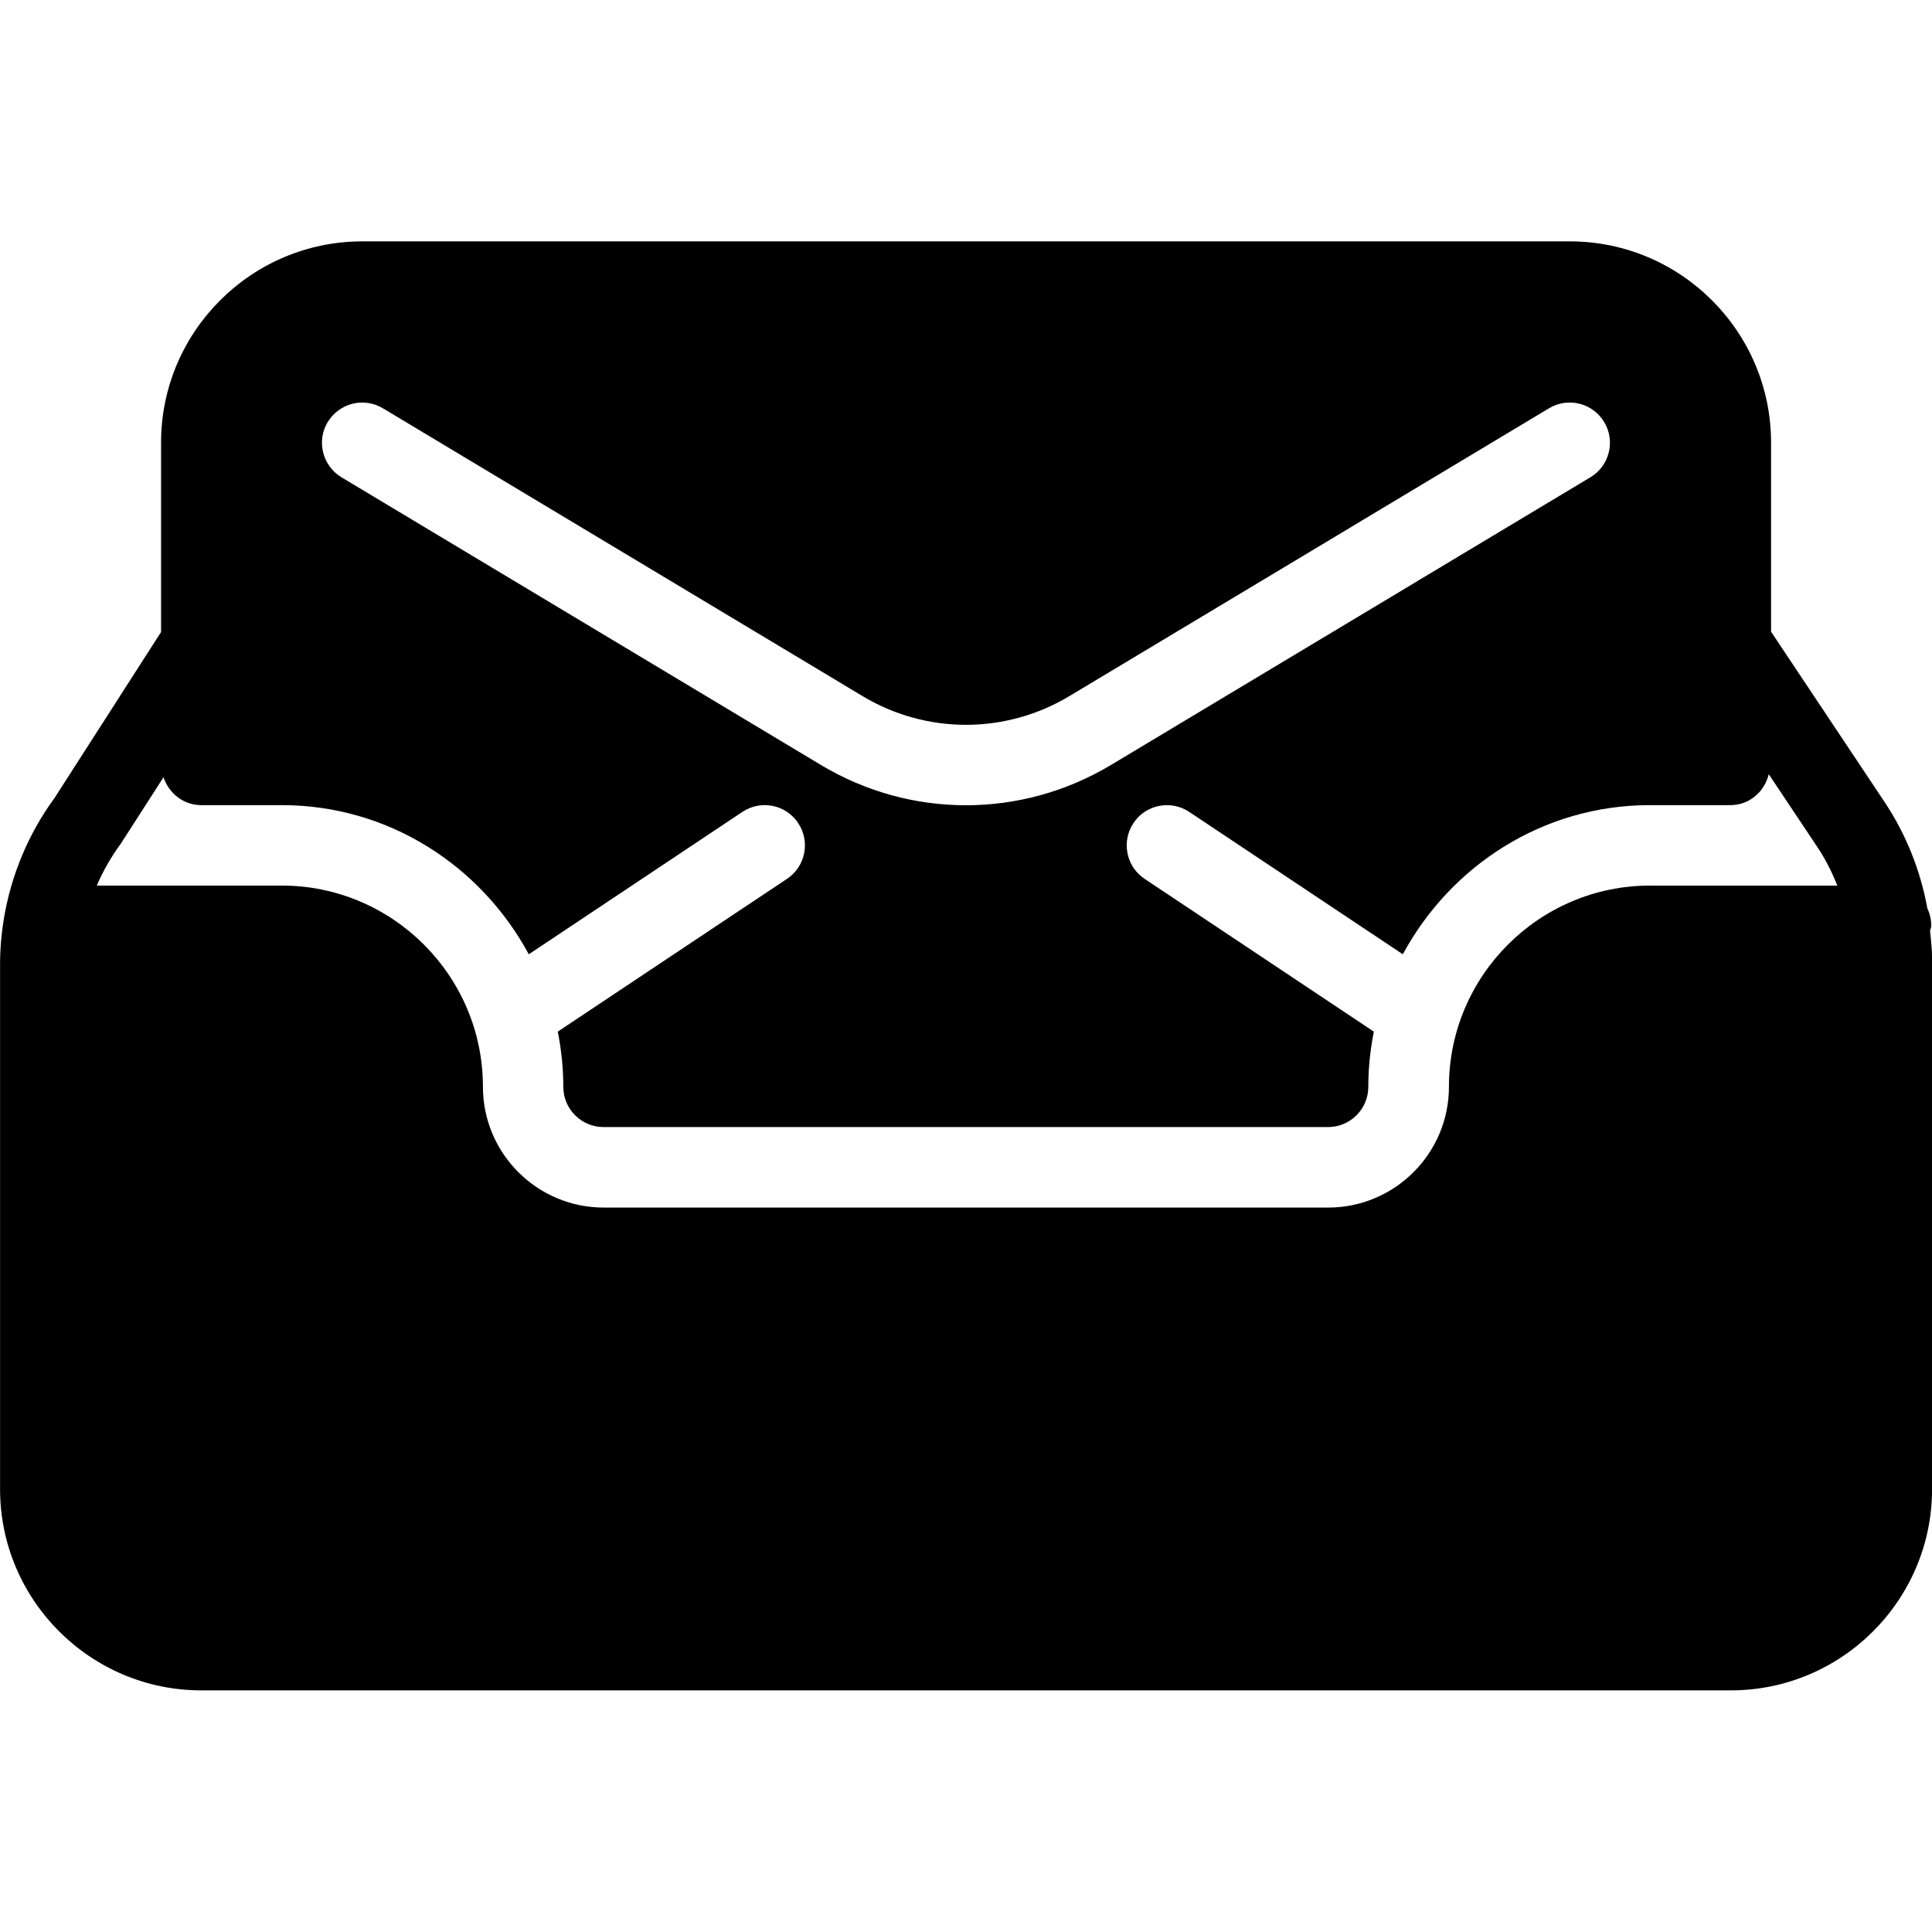 <?xml version="1.0" encoding="utf-8"?>
<!-- Generated by IcoMoon.io -->
<!DOCTYPE svg PUBLIC "-//W3C//DTD SVG 1.1//EN" "http://www.w3.org/Graphics/SVG/1.1/DTD/svg11.dtd">
<svg version="1.1" xmlns="http://www.w3.org/2000/svg" xmlns:xlink="http://www.w3.org/1999/xlink" width="30" height="30" viewBox="0 0 30 30">
<path d="M29.969 14.462c0.005-0.030 0.019-0.056 0.019-0.088 0-0.096-0.021-0.186-0.060-0.268-0.106-0.589-0.334-1.156-0.662-1.649l-1.765-2.648v-2.936c0-1.723-1.402-3.125-3.125-3.125h-18.75c-1.723 0-3.125 1.402-3.125 3.125v2.941l-1.652 2.574c-0.406 0.553-0.679 1.205-0.79 1.884-0.038 0.231-0.058 0.467-0.058 0.704v8.147c0 1.723 1.403 3.125 3.125 3.125h23.75c1.723 0 3.125-1.402 3.125-3.125v-8.24c0-0.141-0.016-0.283-0.031-0.422zM5.089 6.554c0.178-0.295 0.56-0.392 0.857-0.214l7.446 4.468c0.991 0.596 2.224 0.596 3.215 0l7.446-4.468c0.298-0.179 0.68-0.081 0.857 0.214 0.178 0.296 0.081 0.68-0.214 0.857l-7.446 4.468c-0.694 0.416-1.472 0.625-2.251 0.625s-1.556-0.209-2.251-0.625l-7.446-4.468c-0.295-0.178-0.391-0.563-0.214-0.857zM25.624 13.751c-1.723 0-3.125 1.402-3.125 3.125 0 1.034-0.841 1.875-1.875 1.875h-11.25c-1.034 0-1.875-0.841-1.875-1.875 0-1.723-1.403-3.125-3.125-3.125h-2.871c0.097-0.226 0.221-0.444 0.374-0.652l0.662-1.030c0.083 0.249 0.309 0.433 0.586 0.433h1.25c1.664 0 3.096 0.945 3.836 2.316l3.317-2.211c0.286-0.191 0.676-0.115 0.866 0.174 0.191 0.287 0.114 0.675-0.174 0.866l-3.559 2.372c0.055 0.277 0.086 0.564 0.086 0.857 0 0.345 0.28 0.625 0.625 0.625h11.25c0.345 0 0.625-0.28 0.625-0.625 0-0.294 0.031-0.58 0.086-0.857l-3.559-2.372c-0.287-0.191-0.365-0.579-0.174-0.866 0.19-0.287 0.578-0.365 0.866-0.174l3.317 2.211c0.74-1.371 2.173-2.316 3.836-2.316h1.25c0.294 0 0.529-0.206 0.596-0.48l0.755 1.131c0.124 0.186 0.227 0.388 0.31 0.599h-2.91z"></path>
</svg>
